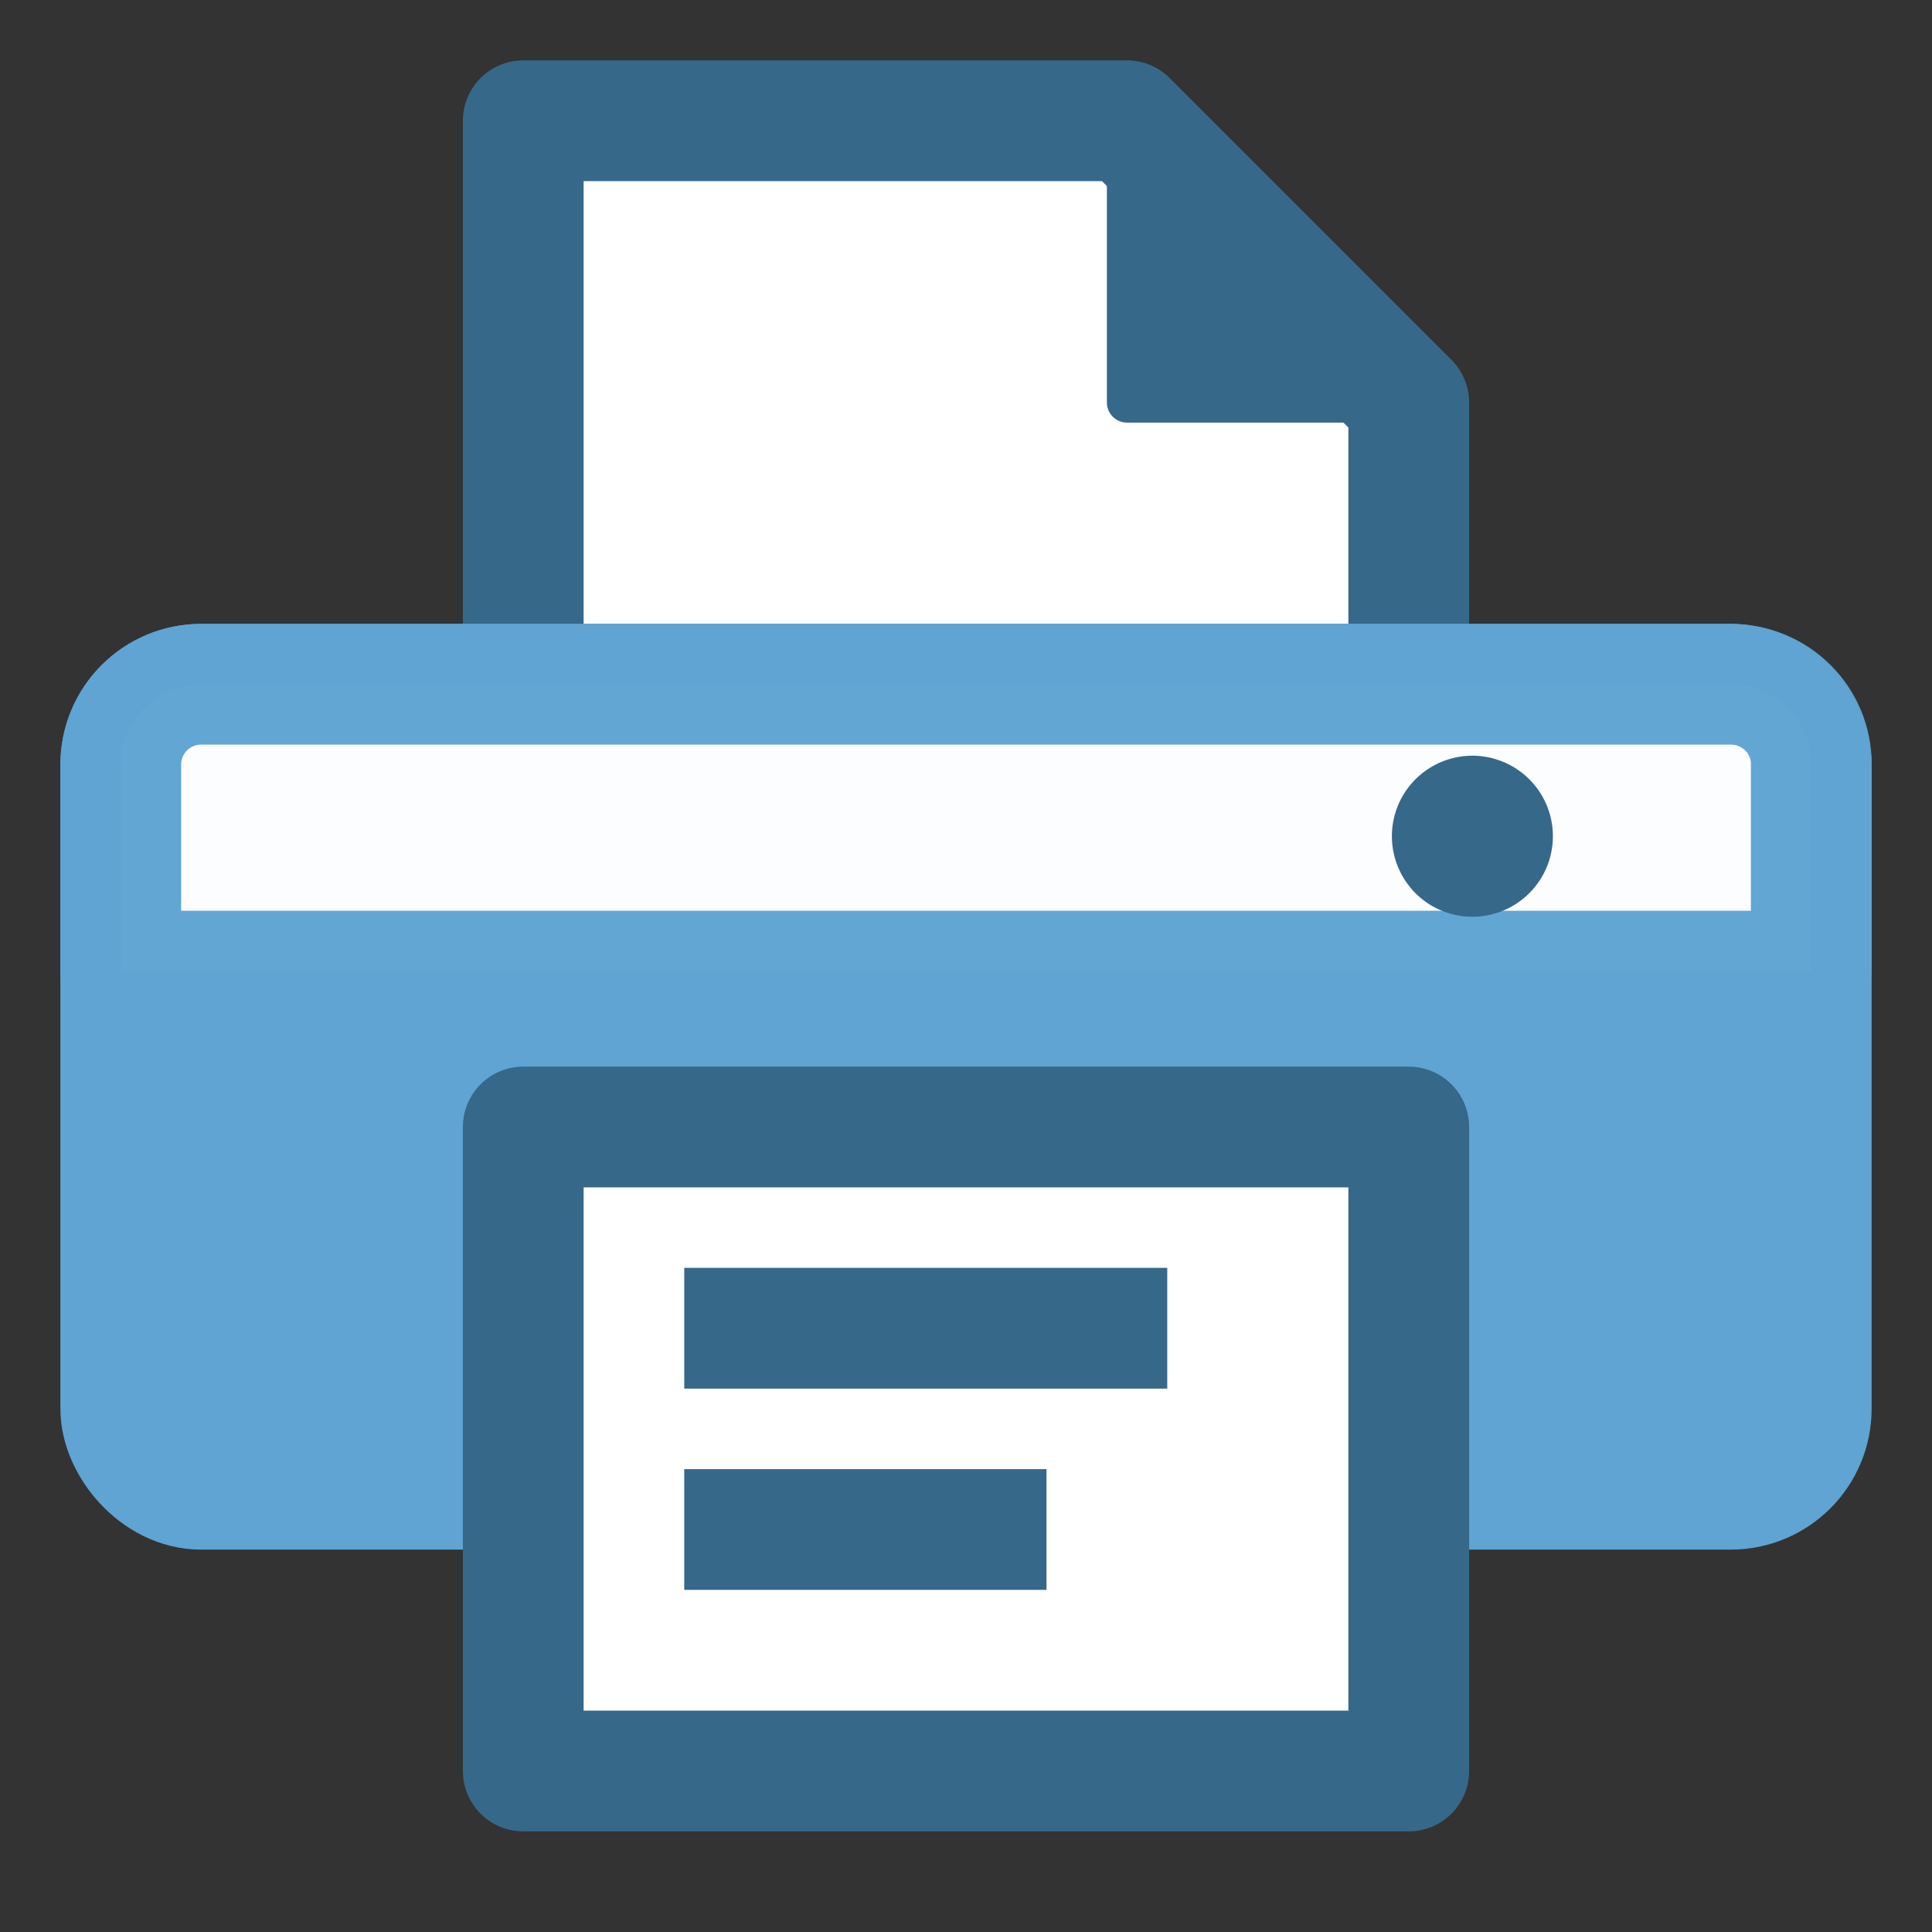 <?xml version="1.0" encoding="UTF-8" standalone="no"?>
<!-- Created with matplotlib (https://matplotlib.org/) -->

<svg
   xmlns:dc="http://purl.org/dc/elements/1.1/"
   xmlns:cc="http://creativecommons.org/ns#"
   xmlns:rdf="http://www.w3.org/1999/02/22-rdf-syntax-ns#"
   xmlns:svg="http://www.w3.org/2000/svg"
   xmlns="http://www.w3.org/2000/svg"
   xmlns:sodipodi="http://sodipodi.sourceforge.net/DTD/sodipodi-0.dtd"
   xmlns:inkscape="http://www.inkscape.org/namespaces/inkscape"
   height="48"
   version="1.1"
   viewBox="0 0 48 48"
   width="48"
   id="svg625"
   sodipodi:docname="print.svg"
   inkscape:version="0.92.3 (2405546, 2018-03-11)"
   inkscape:export-filename="/home/martin/SWAT-EM/swat-em/swat_em/ui/icons/print.png"
   inkscape:export-xdpi="128"
   inkscape:export-ydpi="128">
  <rect x="0" y="0" width="48" height="48" fill="#333333" stroke="none"/>
  <sodipodi:namedview
     pagecolor="#ffffff"
     bordercolor="#666666"
     borderopacity="1"
     objecttolerance="10"
     gridtolerance="10"
     guidetolerance="10"
     inkscape:pageopacity="0"
     inkscape:pageshadow="2"
     inkscape:window-width="1920"
     inkscape:window-height="1015"
     id="namedview627"
     showgrid="false"
     units="px"
     inkscape:zoom="1.9999999"
     inkscape:cx="-58.363423"
     inkscape:cy="98.576643"
     inkscape:window-x="0"
     inkscape:window-y="0"
     inkscape:window-maximized="1"
     inkscape:current-layer="svg625"
     inkscape:lockguides="true">
    <inkscape:grid
       type="xygrid"
       id="grid1825" />
  </sodipodi:namedview>
  <defs
     id="defs4"
     style="stroke-linecap:butt;stroke-linejoin:round">
    <style
       type="text/css"
       id="style2">
*{stroke-linecap:butt;stroke-linejoin:round;}
  </style>
    <clipPath
       id="p71700fa865"
       style="stroke-linecap:butt;stroke-linejoin:round">
      <rect
         height="318.857"
         width="447.429"
         x="0"
         y="0"
         id="rect167"
         style="stroke-linecap:butt;stroke-linejoin:round" />
    </clipPath>
  </defs>
  <defs
     id="defs623">
    <clipPath
       id="p596afcd40e"
       style="stroke-linecap:butt;stroke-linejoin:round">
      <rect
         height="328.328"
         width="400.52"
         x="64.6"
         y="51.168"
         id="rect620"
         style="stroke-linecap:butt;stroke-linejoin:round" />
    </clipPath>
  </defs>
  <g
     id="g834" />
  <rect
     y="-48.128"
     x="13"
     height="14"
     width="22"
     id="rect3762"
     style="opacity:1;fill:#ffffff;fill-opacity:1;stroke:#36688a;stroke-width:3;stroke-linecap:square;stroke-linejoin:miter;stroke-miterlimit:4;stroke-dasharray:none;stroke-dashoffset:0;stroke-opacity:1"
     ry="0" />
  <rect
     y="-34.128"
     x="3"
     height="20"
     width="42"
     id="rect873"
     style="opacity:1;fill:#5fa4d2;fill-opacity:1;stroke:#36688a;stroke-width:3;stroke-linecap:square;stroke-linejoin:miter;stroke-miterlimit:4;stroke-dasharray:none;stroke-dashoffset:0;stroke-opacity:1"
     ry="2"
     rx="2" />
  <rect
     ry="0"
     style="opacity:1;fill:#ffffff;fill-opacity:1;stroke:#36688a;stroke-width:3;stroke-linecap:square;stroke-linejoin:miter;stroke-miterlimit:4;stroke-dasharray:none;stroke-dashoffset:0;stroke-opacity:1"
     id="rect3744"
     width="22"
     height="16"
     x="13"
     y="-23.128" />
  <path
     inkscape:export-ydpi="96"
     inkscape:export-xdpi="96"
     inkscape:connector-curvature="0"
     id="path833"
     d="m 17,-13.128 h 9"
     style="fill:none;fill-rule:evenodd;stroke:#36688a;stroke-width:3;stroke-linecap:butt;stroke-linejoin:miter;stroke-miterlimit:4;stroke-dasharray:none;stroke-opacity:1"
     sodipodi:nodetypes="cc" />
  <path
     sodipodi:nodetypes="cc"
     style="fill:none;fill-rule:evenodd;stroke:#36688a;stroke-width:3;stroke-linecap:butt;stroke-linejoin:miter;stroke-miterlimit:4;stroke-dasharray:none;stroke-opacity:1"
     d="M 17,-18.128 H 29"
     id="path841"
     inkscape:connector-curvature="0"
     inkscape:export-xdpi="96"
     inkscape:export-ydpi="96" />
  <rect
     ry="0"
     style="opacity:1;fill:#ffffff;fill-opacity:1;stroke:#36688a;stroke-width:3;stroke-linecap:square;stroke-linejoin:miter;stroke-miterlimit:4;stroke-dasharray:none;stroke-dashoffset:0;stroke-opacity:1"
     id="rect4571"
     width="22"
     height="14"
     x="-40"
     y="3" />
  <rect
     ry="5"
     style="opacity:1;fill:#5fa4d2;fill-opacity:1;stroke:#36688a;stroke-width:3;stroke-linecap:square;stroke-linejoin:miter;stroke-miterlimit:4;stroke-dasharray:none;stroke-dashoffset:0;stroke-opacity:1"
     id="rect4573"
     width="38"
     height="20"
     x="-48"
     y="17" />
  <rect
     y="28"
     x="-40"
     height="16"
     width="22"
     id="rect4575"
     style="opacity:1;fill:#ffffff;fill-opacity:1;stroke:#36688a;stroke-width:3;stroke-linecap:square;stroke-linejoin:miter;stroke-miterlimit:4;stroke-dasharray:none;stroke-dashoffset:0;stroke-opacity:1"
     ry="0" />
  <path
     sodipodi:nodetypes="cc"
     style="fill:none;fill-rule:evenodd;stroke:#36688a;stroke-width:3;stroke-linecap:butt;stroke-linejoin:miter;stroke-miterlimit:4;stroke-dasharray:none;stroke-opacity:1"
     d="m -36,38 h 9"
     id="path4577"
     inkscape:connector-curvature="0"
     inkscape:export-xdpi="96"
     inkscape:export-ydpi="96" />
  <path
     inkscape:export-ydpi="96"
     inkscape:export-xdpi="96"
     inkscape:connector-curvature="0"
     id="path4579"
     d="m -36,33 h 12"
     style="fill:none;fill-rule:evenodd;stroke:#36688a;stroke-width:3;stroke-linecap:butt;stroke-linejoin:miter;stroke-miterlimit:4;stroke-dasharray:none;stroke-opacity:1"
     sodipodi:nodetypes="cc" />
  <path
     d="m -18,24 a 2,2 0 0 1 0.348,-2.799 2,2 0 0 1 2.801,0.333 2,2 0 0 1 -0.318,2.803 2,2 0 0 1 -2.805,-0.303"
     sodipodi:open="true"
     sodipodi:end="2.4611935"
     sodipodi:start="2.4825389"
     sodipodi:ry="2"
     sodipodi:rx="2"
     sodipodi:cy="22.775263"
     sodipodi:cx="-16.418854"
     sodipodi:type="arc"
     id="path4581"
     style="opacity:1;fill:#36688a;fill-opacity:1;stroke:none;stroke-width:1;stroke-linecap:round;stroke-linejoin:round;stroke-miterlimit:4;stroke-dasharray:none;stroke-dashoffset:0;stroke-opacity:1" />
  <path
     style="opacity:1;fill:#ffffff;fill-opacity:1;stroke:#36688a;stroke-width:3;stroke-linecap:square;stroke-linejoin:miter;stroke-miterlimit:4;stroke-dasharray:none;stroke-dashoffset:0;stroke-opacity:1"
     d="m 5,-34.128 h 38 c 1.108,0 2.014,0.892 2,2 V -27 H 3 v -5.128 c 0,-1.108 0.892,-2 2,-2 z"
     id="rect862"
     inkscape:connector-curvature="0"
     sodipodi:nodetypes="sssccss" />
  <path
     style="opacity:1;fill:#36688a;fill-opacity:1;stroke:none;stroke-width:1;stroke-linecap:round;stroke-linejoin:round;stroke-miterlimit:4;stroke-dasharray:none;stroke-dashoffset:0;stroke-opacity:1"
     id="path4569"
     sodipodi:type="arc"
     sodipodi:cx="36.581142"
     sodipodi:cy="-30.35297"
     sodipodi:rx="2"
     sodipodi:ry="2"
     sodipodi:start="2.4825389"
     sodipodi:end="2.4611935"
     sodipodi:open="true"
     d="m 35,-29.128 a 2,2 0 0 1 0.348,-2.799 2,2 0 0 1 2.801,0.333 2,2 0 0 1 -0.318,2.803 2,2 0 0 1 -2.805,-0.303" />
  <rect
     ry="0"
     style="opacity:1;fill:#ffffff;fill-opacity:1;stroke:#36688a;stroke-width:3;stroke-linecap:square;stroke-linejoin:miter;stroke-miterlimit:4;stroke-dasharray:none;stroke-dashoffset:0;stroke-opacity:1"
     id="rect865"
     width="22"
     height="14"
     x="59"
     y="3" />
  <rect
     rx="2"
     ry="2"
     style="opacity:1;fill:#5fa4d2;fill-opacity:1;stroke:#36688a;stroke-width:3;stroke-linecap:square;stroke-linejoin:miter;stroke-miterlimit:4;stroke-dasharray:none;stroke-dashoffset:0;stroke-opacity:1"
     id="rect867"
     width="38"
     height="20"
     x="51"
     y="17" />
  <rect
     y="28"
     x="59"
     height="16"
     width="22"
     id="rect869"
     style="opacity:1;fill:#ffffff;fill-opacity:1;stroke:#36688a;stroke-width:3;stroke-linecap:square;stroke-linejoin:miter;stroke-miterlimit:4;stroke-dasharray:none;stroke-dashoffset:0;stroke-opacity:1"
     ry="0" />
  <path
     sodipodi:nodetypes="cc"
     style="fill:none;fill-rule:evenodd;stroke:#36688a;stroke-width:3;stroke-linecap:butt;stroke-linejoin:miter;stroke-miterlimit:4;stroke-dasharray:none;stroke-opacity:1"
     d="m 63,38 h 9"
     id="path872"
     inkscape:connector-curvature="0"
     inkscape:export-xdpi="96"
     inkscape:export-ydpi="96" />
  <path
     inkscape:export-ydpi="96"
     inkscape:export-xdpi="96"
     inkscape:connector-curvature="0"
     id="path874"
     d="M 63,33 H 75"
     style="fill:none;fill-rule:evenodd;stroke:#36688a;stroke-width:3;stroke-linecap:butt;stroke-linejoin:miter;stroke-miterlimit:4;stroke-dasharray:none;stroke-opacity:1"
     sodipodi:nodetypes="cc" />
  <path
     sodipodi:nodetypes="sssccss"
     inkscape:connector-curvature="0"
     id="path876"
     d="m 53,17 h 34 c 1.108,0 2,0.892 2,2 v 5.128 H 51 V 19 c 0,-1.108 0.892,-2 2,-2 z"
     style="opacity:1;fill:#ffffff;fill-opacity:1;stroke:#36688a;stroke-width:3;stroke-linecap:square;stroke-linejoin:miter;stroke-miterlimit:4;stroke-dasharray:none;stroke-dashoffset:0;stroke-opacity:1" />
  <path
     d="m 81,22 a 2,2 0 0 1 0.348,-2.799 2,2 0 0 1 2.801,0.333 2,2 0 0 1 -0.318,2.803 2,2 0 0 1 -2.805,-0.303"
     sodipodi:open="true"
     sodipodi:end="2.4611935"
     sodipodi:start="2.4825389"
     sodipodi:ry="2"
     sodipodi:rx="2"
     sodipodi:cy="20.775263"
     sodipodi:cx="82.581146"
     sodipodi:type="arc"
     id="path878"
     style="opacity:1;fill:#36688a;fill-opacity:1;stroke:none;stroke-width:1;stroke-linecap:round;stroke-linejoin:round;stroke-miterlimit:4;stroke-dasharray:none;stroke-dashoffset:0;stroke-opacity:1" />
  <path
     style="opacity:1;fill:#ffffff;fill-opacity:1;stroke:#36688a;stroke-width:3;stroke-linecap:square;stroke-linejoin:miter;stroke-miterlimit:4;stroke-dasharray:none;stroke-dashoffset:0;stroke-opacity:1"
     d="m 13,3 h 15 l 7,7 v 7 H 13 Z"
     id="rect4570"
     inkscape:connector-curvature="0"
     sodipodi:nodetypes="cccccc" />
  <rect
     rx="2"
     ry="2"
     style="opacity:1;fill:#5fa4d2;fill-opacity:1;stroke:#5fa4d2;stroke-width:3;stroke-linecap:square;stroke-linejoin:miter;stroke-miterlimit:4;stroke-dasharray:none;stroke-dashoffset:0;stroke-opacity:1"
     id="rect4572"
     width="42"
     height="20"
     x="3"
     y="17" />
  <rect
     y="28"
     x="13"
     height="16"
     width="22"
     id="rect4574"
     style="opacity:1;fill:#ffffff;fill-opacity:1;stroke:#36688a;stroke-width:3;stroke-linecap:square;stroke-linejoin:miter;stroke-miterlimit:4;stroke-dasharray:none;stroke-dashoffset:0;stroke-opacity:1"
     ry="0" />
  <path
     sodipodi:nodetypes="cc"
     style="fill:none;fill-rule:evenodd;stroke:#36688a;stroke-width:3;stroke-linecap:butt;stroke-linejoin:miter;stroke-miterlimit:4;stroke-dasharray:none;stroke-opacity:1"
     d="m 17,38 h 9"
     id="path4576"
     inkscape:connector-curvature="0"
     inkscape:export-xdpi="96"
     inkscape:export-ydpi="96" />
  <path
     inkscape:export-ydpi="96"
     inkscape:export-xdpi="96"
     inkscape:connector-curvature="0"
     id="path4578"
     d="M 17,33 H 29"
     style="fill:none;fill-rule:evenodd;stroke:#36688a;stroke-width:3;stroke-linecap:butt;stroke-linejoin:miter;stroke-miterlimit:4;stroke-dasharray:none;stroke-opacity:1"
     sodipodi:nodetypes="cc" />
  <path
     sodipodi:nodetypes="sssccss"
     inkscape:connector-curvature="0"
     id="path4580"
     d="m 5,17 h 38 c 1.108,0 2.014,0.892 2,2 v 5.128 H 3 v -5.128 c 0,-1.108 0.892,-2 2,-2 z"
     style="opacity:0.98;fill:#ffffff;fill-opacity:1;stroke:#5fa4d2;stroke-width:3;stroke-linecap:square;stroke-linejoin:miter;stroke-miterlimit:4;stroke-dasharray:none;stroke-dashoffset:0;stroke-opacity:1" />
  <path
     d="m 35,22 a 2,2 0 0 1 0.348,-2.799 2,2 0 0 1 2.801,0.333 2,2 0 0 1 -0.318,2.803 2,2 0 0 1 -2.805,-0.303"
     sodipodi:open="true"
     sodipodi:end="2.4611935"
     sodipodi:start="2.4825389"
     sodipodi:ry="2"
     sodipodi:rx="2"
     sodipodi:cy="20.775261"
     sodipodi:cx="36.581142"
     sodipodi:type="arc"
     id="path4582"
     style="opacity:1;fill:#36688a;fill-opacity:1;stroke:none;stroke-width:1;stroke-linecap:round;stroke-linejoin:round;stroke-miterlimit:4;stroke-dasharray:none;stroke-dashoffset:0;stroke-opacity:1" />
  <path
     style="fill:#36688a;fill-opacity:1;stroke:#36688a;stroke-width:1px;stroke-linecap:butt;stroke-linejoin:miter;stroke-opacity:1"
     d="m 28,3 7,7 h -7 z"
     id="path4587"
     inkscape:connector-curvature="0" />
  <rect
     y="63"
     x="20"
     height="13"
     width="18"
     id="rect925"
     style="opacity:1;fill:#cccccc;fill-opacity:1;stroke:#cccccc;stroke-width:3;stroke-linecap:square;stroke-linejoin:miter;stroke-miterlimit:4;stroke-dasharray:none;stroke-dashoffset:0;stroke-opacity:1"
     ry="0" />
</svg>
